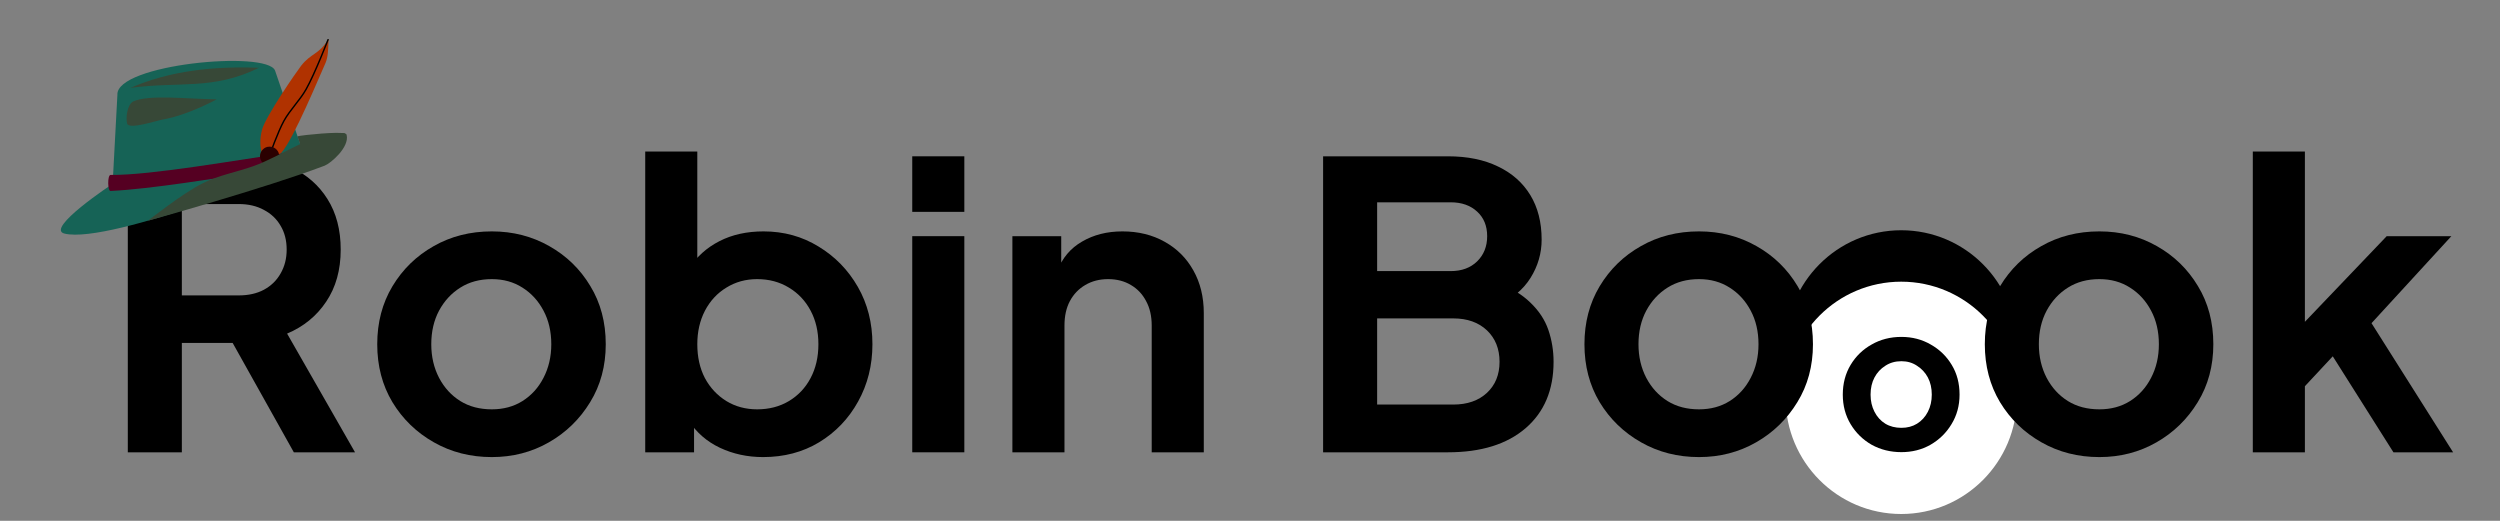 <svg xmlns="http://www.w3.org/2000/svg" xmlns:xlink="http://www.w3.org/1999/xlink" width="240" zoomAndPan="magnify" viewBox="0 0 180 37.5" height="50" preserveAspectRatio="xMidYMid meet" version="1.0"><rect x="0" y="0" width="180" height="37.5" fill="#808080" stroke="none"/><defs><g/><clipPath id="cccdcdc4e2"><path d="M 128.562 16.578 L 145.371 16.578 L 145.371 33.387 L 128.562 33.387 Z M 128.562 16.578 " clip-rule="nonzero"/></clipPath><clipPath id="f77598ddcc"><path d="M 136.887 16.578 C 132.289 16.578 128.562 20.324 128.562 24.941 C 128.562 29.562 132.289 33.305 136.887 33.305 C 141.484 33.305 145.215 29.562 145.215 24.941 C 145.215 20.324 141.484 16.578 136.887 16.578 " clip-rule="nonzero"/></clipPath><clipPath id="60044ec491"><path d="M 128.562 20.281 L 145.371 20.281 L 145.371 37.008 L 128.562 37.008 Z M 128.562 20.281 " clip-rule="nonzero"/></clipPath><clipPath id="5a1fceff50"><path d="M 136.887 20.281 C 132.289 20.281 128.562 24.023 128.562 28.645 C 128.562 33.262 132.289 37.008 136.887 37.008 C 141.484 37.008 145.215 33.262 145.215 28.645 C 145.215 24.023 141.484 20.281 136.887 20.281 " clip-rule="nonzero"/></clipPath><clipPath id="619122e776"><path d="M 18 2.812 L 24 2.812 L 24 12 L 18 12 Z M 18 2.812 " clip-rule="nonzero"/></clipPath><clipPath id="dede7b9813"><path d="M 18 2.812 L 25 2.812 L 25 12 L 18 12 Z M 18 2.812 " clip-rule="nonzero"/></clipPath></defs><g clip-path="url(#cccdcdc4e2)"><g clip-path="url(#f77598ddcc)"><path fill="#000000" d="M 128.562 16.578 L 145.172 16.578 L 145.172 33.387 L 128.562 33.387 Z M 128.562 16.578 " fill-opacity="1" fill-rule="nonzero"/></g></g><g clip-path="url(#60044ec491)"><g clip-path="url(#5a1fceff50)"><path fill="#ffffff" d="M 128.562 20.281 L 145.172 20.281 L 145.172 37.09 L 128.562 37.09 Z M 128.562 20.281 " fill-opacity="1" fill-rule="nonzero"/></g></g><g fill="#000000" fill-opacity="1"><g transform="translate(7.14, 32.566)"><g><path d="M 2.062 0 L 2.062 -21.312 L 9.984 -21.312 C 11.43 -21.312 12.711 -21.047 13.828 -20.516 C 14.941 -19.992 15.812 -19.234 16.438 -18.234 C 17.07 -17.234 17.391 -16.02 17.391 -14.594 C 17.391 -13.125 17.039 -11.875 16.344 -10.844 C 15.656 -9.812 14.719 -9.047 13.531 -8.547 L 18.422 0 L 14.016 0 L 8.781 -9.359 L 11.297 -7.875 L 5.953 -7.875 L 5.953 0 Z M 5.953 -11.297 L 10.047 -11.297 C 10.742 -11.297 11.348 -11.43 11.859 -11.703 C 12.379 -11.984 12.781 -12.375 13.062 -12.875 C 13.352 -13.375 13.5 -13.945 13.5 -14.594 C 13.5 -15.258 13.352 -15.832 13.062 -16.312 C 12.781 -16.801 12.379 -17.18 11.859 -17.453 C 11.348 -17.734 10.742 -17.875 10.047 -17.875 L 5.953 -17.875 Z M 5.953 -11.297 "/></g></g></g><g fill="#000000" fill-opacity="1"><g transform="translate(26.052, 32.566)"><g><path d="M 9.359 0.344 C 7.828 0.344 6.438 -0.008 5.188 -0.719 C 3.938 -1.426 2.941 -2.391 2.203 -3.609 C 1.473 -4.828 1.109 -6.219 1.109 -7.781 C 1.109 -9.344 1.473 -10.734 2.203 -11.953 C 2.941 -13.18 3.93 -14.145 5.172 -14.844 C 6.41 -15.551 7.805 -15.906 9.359 -15.906 C 10.879 -15.906 12.258 -15.551 13.5 -14.844 C 14.738 -14.145 15.723 -13.188 16.453 -11.969 C 17.191 -10.758 17.562 -9.363 17.562 -7.781 C 17.562 -6.219 17.188 -4.828 16.438 -3.609 C 15.695 -2.391 14.707 -1.426 13.469 -0.719 C 12.227 -0.008 10.859 0.344 9.359 0.344 Z M 9.359 -3.094 C 10.191 -3.094 10.926 -3.289 11.562 -3.688 C 12.207 -4.094 12.711 -4.648 13.078 -5.359 C 13.453 -6.078 13.641 -6.883 13.641 -7.781 C 13.641 -8.695 13.453 -9.504 13.078 -10.203 C 12.711 -10.898 12.207 -11.453 11.562 -11.859 C 10.926 -12.266 10.191 -12.469 9.359 -12.469 C 8.492 -12.469 7.738 -12.266 7.094 -11.859 C 6.445 -11.453 5.938 -10.898 5.562 -10.203 C 5.188 -9.504 5 -8.695 5 -7.781 C 5 -6.883 5.188 -6.078 5.562 -5.359 C 5.938 -4.648 6.445 -4.094 7.094 -3.688 C 7.738 -3.289 8.492 -3.094 9.359 -3.094 Z M 9.359 -3.094 "/></g></g></g><g fill="#000000" fill-opacity="1"><g transform="translate(44.706, 32.566)"><g><path d="M 10.234 0.344 C 9.109 0.344 8.07 0.117 7.125 -0.328 C 6.188 -0.773 5.441 -1.422 4.891 -2.266 L 5.266 -3 L 5.266 0 L 1.75 0 L 1.75 -21.656 L 5.5 -21.656 L 5.5 -12.469 L 4.922 -13.25 C 5.453 -14.082 6.176 -14.734 7.094 -15.203 C 8.008 -15.672 9.066 -15.906 10.266 -15.906 C 11.734 -15.906 13.055 -15.539 14.234 -14.812 C 15.422 -14.094 16.363 -13.125 17.062 -11.906 C 17.758 -10.688 18.109 -9.312 18.109 -7.781 C 18.109 -6.27 17.766 -4.895 17.078 -3.656 C 16.391 -2.414 15.453 -1.438 14.266 -0.719 C 13.086 -0.008 11.742 0.344 10.234 0.344 Z M 9.812 -3.094 C 10.664 -3.094 11.426 -3.289 12.094 -3.688 C 12.77 -4.094 13.289 -4.645 13.656 -5.344 C 14.031 -6.051 14.219 -6.863 14.219 -7.781 C 14.219 -8.695 14.031 -9.504 13.656 -10.203 C 13.289 -10.898 12.77 -11.453 12.094 -11.859 C 11.426 -12.266 10.664 -12.469 9.812 -12.469 C 8.988 -12.469 8.25 -12.266 7.594 -11.859 C 6.938 -11.461 6.422 -10.906 6.047 -10.188 C 5.68 -9.477 5.5 -8.676 5.5 -7.781 C 5.5 -6.863 5.68 -6.051 6.047 -5.344 C 6.422 -4.645 6.938 -4.094 7.594 -3.688 C 8.25 -3.289 8.988 -3.094 9.812 -3.094 Z M 9.812 -3.094 "/></g></g></g><g fill="#000000" fill-opacity="1"><g transform="translate(63.932, 32.566)"><g><path d="M 1.75 0 L 1.75 -15.562 L 5.5 -15.562 L 5.5 0 Z M 1.75 -17.312 L 1.75 -21.312 L 5.5 -21.312 L 5.5 -17.312 Z M 1.75 -17.312 "/></g></g></g><g fill="#000000" fill-opacity="1"><g transform="translate(71.142, 32.566)"><g><path d="M 1.75 0 L 1.75 -15.562 L 5.266 -15.562 L 5.266 -12.5 L 4.984 -13.047 C 5.336 -13.984 5.93 -14.691 6.766 -15.172 C 7.598 -15.66 8.566 -15.906 9.672 -15.906 C 10.816 -15.906 11.832 -15.656 12.719 -15.156 C 13.602 -14.664 14.289 -13.977 14.781 -13.094 C 15.281 -12.207 15.531 -11.18 15.531 -10.016 L 15.531 0 L 11.781 0 L 11.781 -9.125 C 11.781 -9.812 11.645 -10.398 11.375 -10.891 C 11.113 -11.391 10.75 -11.773 10.281 -12.047 C 9.812 -12.328 9.266 -12.469 8.641 -12.469 C 8.023 -12.469 7.477 -12.328 7 -12.047 C 6.531 -11.773 6.16 -11.391 5.891 -10.891 C 5.629 -10.398 5.5 -9.812 5.5 -9.125 L 5.5 0 Z M 1.75 0 "/></g></g></g><g fill="#000000" fill-opacity="1"><g transform="translate(88.108, 32.566)"><g/></g></g><g fill="#000000" fill-opacity="1"><g transform="translate(93.201, 32.566)"><g><path d="M 2.062 0 L 2.062 -21.312 L 11.047 -21.312 C 12.453 -21.312 13.656 -21.066 14.656 -20.578 C 15.664 -20.098 16.441 -19.41 16.984 -18.516 C 17.523 -17.629 17.797 -16.562 17.797 -15.312 C 17.797 -14.332 17.531 -13.414 17 -12.562 C 16.477 -11.719 15.645 -11.02 14.5 -10.469 L 14.5 -12.266 C 15.551 -11.867 16.379 -11.375 16.984 -10.781 C 17.598 -10.195 18.031 -9.539 18.281 -8.812 C 18.531 -8.082 18.656 -7.316 18.656 -6.516 C 18.656 -4.484 17.984 -2.891 16.641 -1.734 C 15.297 -0.578 13.43 0 11.047 0 Z M 5.953 -3.438 L 11.438 -3.438 C 12.445 -3.438 13.254 -3.719 13.859 -4.281 C 14.461 -4.844 14.766 -5.586 14.766 -6.516 C 14.766 -7.453 14.461 -8.207 13.859 -8.781 C 13.254 -9.352 12.445 -9.641 11.438 -9.641 L 5.953 -9.641 Z M 5.953 -13.047 L 11.25 -13.047 C 12.039 -13.047 12.676 -13.281 13.156 -13.75 C 13.633 -14.219 13.875 -14.82 13.875 -15.562 C 13.875 -16.301 13.633 -16.891 13.156 -17.328 C 12.676 -17.773 12.039 -18 11.25 -18 L 5.953 -18 Z M 5.953 -13.047 "/></g></g></g><g fill="#000000" fill-opacity="1"><g transform="translate(112.971, 32.566)"><g><path d="M 9.359 0.344 C 7.828 0.344 6.438 -0.008 5.188 -0.719 C 3.938 -1.426 2.941 -2.391 2.203 -3.609 C 1.473 -4.828 1.109 -6.219 1.109 -7.781 C 1.109 -9.344 1.473 -10.734 2.203 -11.953 C 2.941 -13.18 3.93 -14.145 5.172 -14.844 C 6.41 -15.551 7.805 -15.906 9.359 -15.906 C 10.879 -15.906 12.258 -15.551 13.5 -14.844 C 14.738 -14.145 15.723 -13.188 16.453 -11.969 C 17.191 -10.758 17.562 -9.363 17.562 -7.781 C 17.562 -6.219 17.188 -4.828 16.438 -3.609 C 15.695 -2.391 14.707 -1.426 13.469 -0.719 C 12.227 -0.008 10.859 0.344 9.359 0.344 Z M 9.359 -3.094 C 10.191 -3.094 10.926 -3.289 11.562 -3.688 C 12.207 -4.094 12.711 -4.648 13.078 -5.359 C 13.453 -6.078 13.641 -6.883 13.641 -7.781 C 13.641 -8.695 13.453 -9.504 13.078 -10.203 C 12.711 -10.898 12.207 -11.453 11.562 -11.859 C 10.926 -12.266 10.191 -12.469 9.359 -12.469 C 8.492 -12.469 7.738 -12.266 7.094 -11.859 C 6.445 -11.453 5.938 -10.898 5.562 -10.203 C 5.188 -9.504 5 -8.695 5 -7.781 C 5 -6.883 5.188 -6.078 5.562 -5.359 C 5.938 -4.648 6.445 -4.094 7.094 -3.688 C 7.738 -3.289 8.492 -3.094 9.359 -3.094 Z M 9.359 -3.094 "/></g></g></g><g fill="#000000" fill-opacity="1"><g transform="translate(131.621, 32.566)"><g/></g></g><g fill="#000000" fill-opacity="1"><g transform="translate(136.714, 32.566)"><g/></g></g><g fill="#000000" fill-opacity="1"><g transform="translate(141.798, 32.566)"><g><path d="M 9.359 0.344 C 7.828 0.344 6.438 -0.008 5.188 -0.719 C 3.938 -1.426 2.941 -2.391 2.203 -3.609 C 1.473 -4.828 1.109 -6.219 1.109 -7.781 C 1.109 -9.344 1.473 -10.734 2.203 -11.953 C 2.941 -13.18 3.93 -14.145 5.172 -14.844 C 6.41 -15.551 7.805 -15.906 9.359 -15.906 C 10.879 -15.906 12.258 -15.551 13.5 -14.844 C 14.738 -14.145 15.723 -13.188 16.453 -11.969 C 17.191 -10.758 17.562 -9.363 17.562 -7.781 C 17.562 -6.219 17.188 -4.828 16.438 -3.609 C 15.695 -2.391 14.707 -1.426 13.469 -0.719 C 12.227 -0.008 10.859 0.344 9.359 0.344 Z M 9.359 -3.094 C 10.191 -3.094 10.926 -3.289 11.562 -3.688 C 12.207 -4.094 12.711 -4.648 13.078 -5.359 C 13.453 -6.078 13.641 -6.883 13.641 -7.781 C 13.641 -8.695 13.453 -9.504 13.078 -10.203 C 12.711 -10.898 12.207 -11.453 11.562 -11.859 C 10.926 -12.266 10.191 -12.469 9.359 -12.469 C 8.492 -12.469 7.738 -12.266 7.094 -11.859 C 6.445 -11.453 5.938 -10.898 5.562 -10.203 C 5.188 -9.504 5 -8.695 5 -7.781 C 5 -6.883 5.188 -6.078 5.562 -5.359 C 5.938 -4.648 6.445 -4.094 7.094 -3.688 C 7.738 -3.289 8.492 -3.094 9.359 -3.094 Z M 9.359 -3.094 "/></g></g></g><g fill="#000000" fill-opacity="1"><g transform="translate(160.452, 32.566)"><g><path d="M 1.75 0 L 1.75 -21.656 L 5.5 -21.656 L 5.5 -7.469 L 4.062 -7.891 L 11.391 -15.562 L 16.047 -15.562 L 10.297 -9.297 L 16.172 0 L 11.875 0 L 6.781 -8.062 L 9.016 -8.531 L 4.312 -3.484 L 5.5 -5.781 L 5.5 0 Z M 1.75 0 "/></g></g></g><g fill="#000000" fill-opacity="1"><g transform="translate(132.119, 32.382)"><g><path d="M 4.781 0.172 C 4 0.172 3.285 -0.004 2.641 -0.359 C 2.004 -0.723 1.5 -1.219 1.125 -1.844 C 0.75 -2.469 0.562 -3.176 0.562 -3.969 C 0.562 -4.77 0.75 -5.484 1.125 -6.109 C 1.5 -6.734 2.004 -7.223 2.641 -7.578 C 3.273 -7.941 3.988 -8.125 4.781 -8.125 C 5.562 -8.125 6.266 -7.941 6.891 -7.578 C 7.523 -7.223 8.031 -6.734 8.406 -6.109 C 8.781 -5.492 8.969 -4.781 8.969 -3.969 C 8.969 -3.176 8.773 -2.469 8.391 -1.844 C 8.016 -1.219 7.508 -0.723 6.875 -0.359 C 6.25 -0.004 5.551 0.172 4.781 0.172 Z M 4.781 -1.578 C 5.207 -1.578 5.582 -1.676 5.906 -1.875 C 6.238 -2.082 6.5 -2.367 6.688 -2.734 C 6.875 -3.098 6.969 -3.508 6.969 -3.969 C 6.969 -4.438 6.875 -4.848 6.688 -5.203 C 6.5 -5.555 6.238 -5.836 5.906 -6.047 C 5.582 -6.266 5.207 -6.375 4.781 -6.375 C 4.344 -6.375 3.957 -6.266 3.625 -6.047 C 3.289 -5.836 3.031 -5.555 2.844 -5.203 C 2.656 -4.848 2.562 -4.438 2.562 -3.969 C 2.562 -3.508 2.656 -3.098 2.844 -2.734 C 3.031 -2.367 3.289 -2.082 3.625 -1.875 C 3.957 -1.676 4.344 -1.578 4.781 -1.578 Z M 4.781 -1.578 "/></g></g></g><path fill="#166356" d="M 8.109 13.238 C 8.109 13.238 3.199 16.473 4.648 16.82 C 7.973 17.617 22.125 11.863 22.125 11.863 L 19.801 5.074 C 19.191 3.605 8.328 4.629 8.453 6.828 Z M 8.109 13.238 " fill-opacity="1" fill-rule="nonzero"/><g clip-path="url(#619122e776)"><path fill="#b03200" d="M 18.973 11.25 C 18.711 10.805 18.672 10.039 18.875 9.312 C 19.141 8.363 21.348 5.16 21.672 4.746 C 22.414 3.793 22.938 3.973 23.652 2.812 C 23.637 3.617 23.613 4.125 23.438 4.531 C 22.414 6.891 20.566 11.227 19.98 11.168 Z M 18.973 11.25 " fill-opacity="1" fill-rule="nonzero"/></g><path fill="#550022" d="M 7.965 12.594 C 7.723 12.586 7.746 13.793 7.965 13.75 C 10.961 13.602 15.391 12.844 19.348 12.277 L 21 10.953 C 17.113 11.508 10.871 12.629 7.965 12.594 Z M 7.965 12.594 " fill-opacity="1" fill-rule="nonzero"/><g clip-path="url(#dede7b9813)"><path stroke-linecap="butt" transform="matrix(0.389, 0, 0, 0.39, 4.38, 2.813)" fill="none" stroke-linejoin="miter" d="M 49.501 -0 C 49.501 -0 47.053 6.338 45.387 9.286 C 44.213 11.351 42.438 13.036 41.284 15.112 C 40.18 17.117 38.645 21.439 38.645 21.439 " stroke="#000000" stroke-width="0.265" stroke-opacity="1" stroke-miterlimit="4"/></g><path fill="#2b0000" d="M 20.105 11.25 C 20.105 11.441 20.039 11.605 19.902 11.742 C 19.77 11.875 19.605 11.945 19.414 11.945 C 19.223 11.945 19.059 11.875 18.926 11.742 C 18.789 11.605 18.723 11.441 18.719 11.254 C 18.719 11.062 18.789 10.898 18.922 10.762 C 19.059 10.625 19.219 10.559 19.41 10.559 C 19.602 10.559 19.766 10.625 19.902 10.758 C 20.035 10.895 20.105 11.059 20.105 11.25 " fill-opacity="1" fill-rule="nonzero"/><path fill="#374837" d="M 21.414 9.812 C 21.883 9.711 24.434 9.457 24.855 9.617 L 22.109 11.863 Z M 21.414 9.812 " fill-opacity="1" fill-rule="nonzero"/><path fill="#374837" d="M 9.387 6.328 C 12.266 5.082 15.395 4.758 18.648 4.879 C 15.355 6.512 12.867 5.852 9.387 6.328 Z M 9.387 6.328 " fill-opacity="1" fill-rule="nonzero"/><path fill="#374837" d="M 10.641 15.898 C 10.641 15.898 13.172 13.898 14.605 13.188 C 15.754 12.613 17.039 12.391 18.246 11.961 C 20.375 11.203 22.336 9.59 24.594 9.578 C 24.723 9.578 24.926 9.586 24.957 9.711 C 25.18 10.598 23.805 11.766 23.371 11.93 C 19.074 13.562 10.641 15.898 10.641 15.898 Z M 10.641 15.898 " fill-opacity="1" fill-rule="nonzero"/><path fill="#374837" d="M 9.566 7.316 C 10.695 6.781 13.469 7.129 15.602 7.152 C 15.602 7.152 13.551 8.289 11.707 8.609 C 11.238 8.691 9.27 9.355 9.152 8.895 C 9.039 8.441 9.172 7.559 9.566 7.316 Z M 9.566 7.316 " fill-opacity="1" fill-rule="nonzero"/></svg>